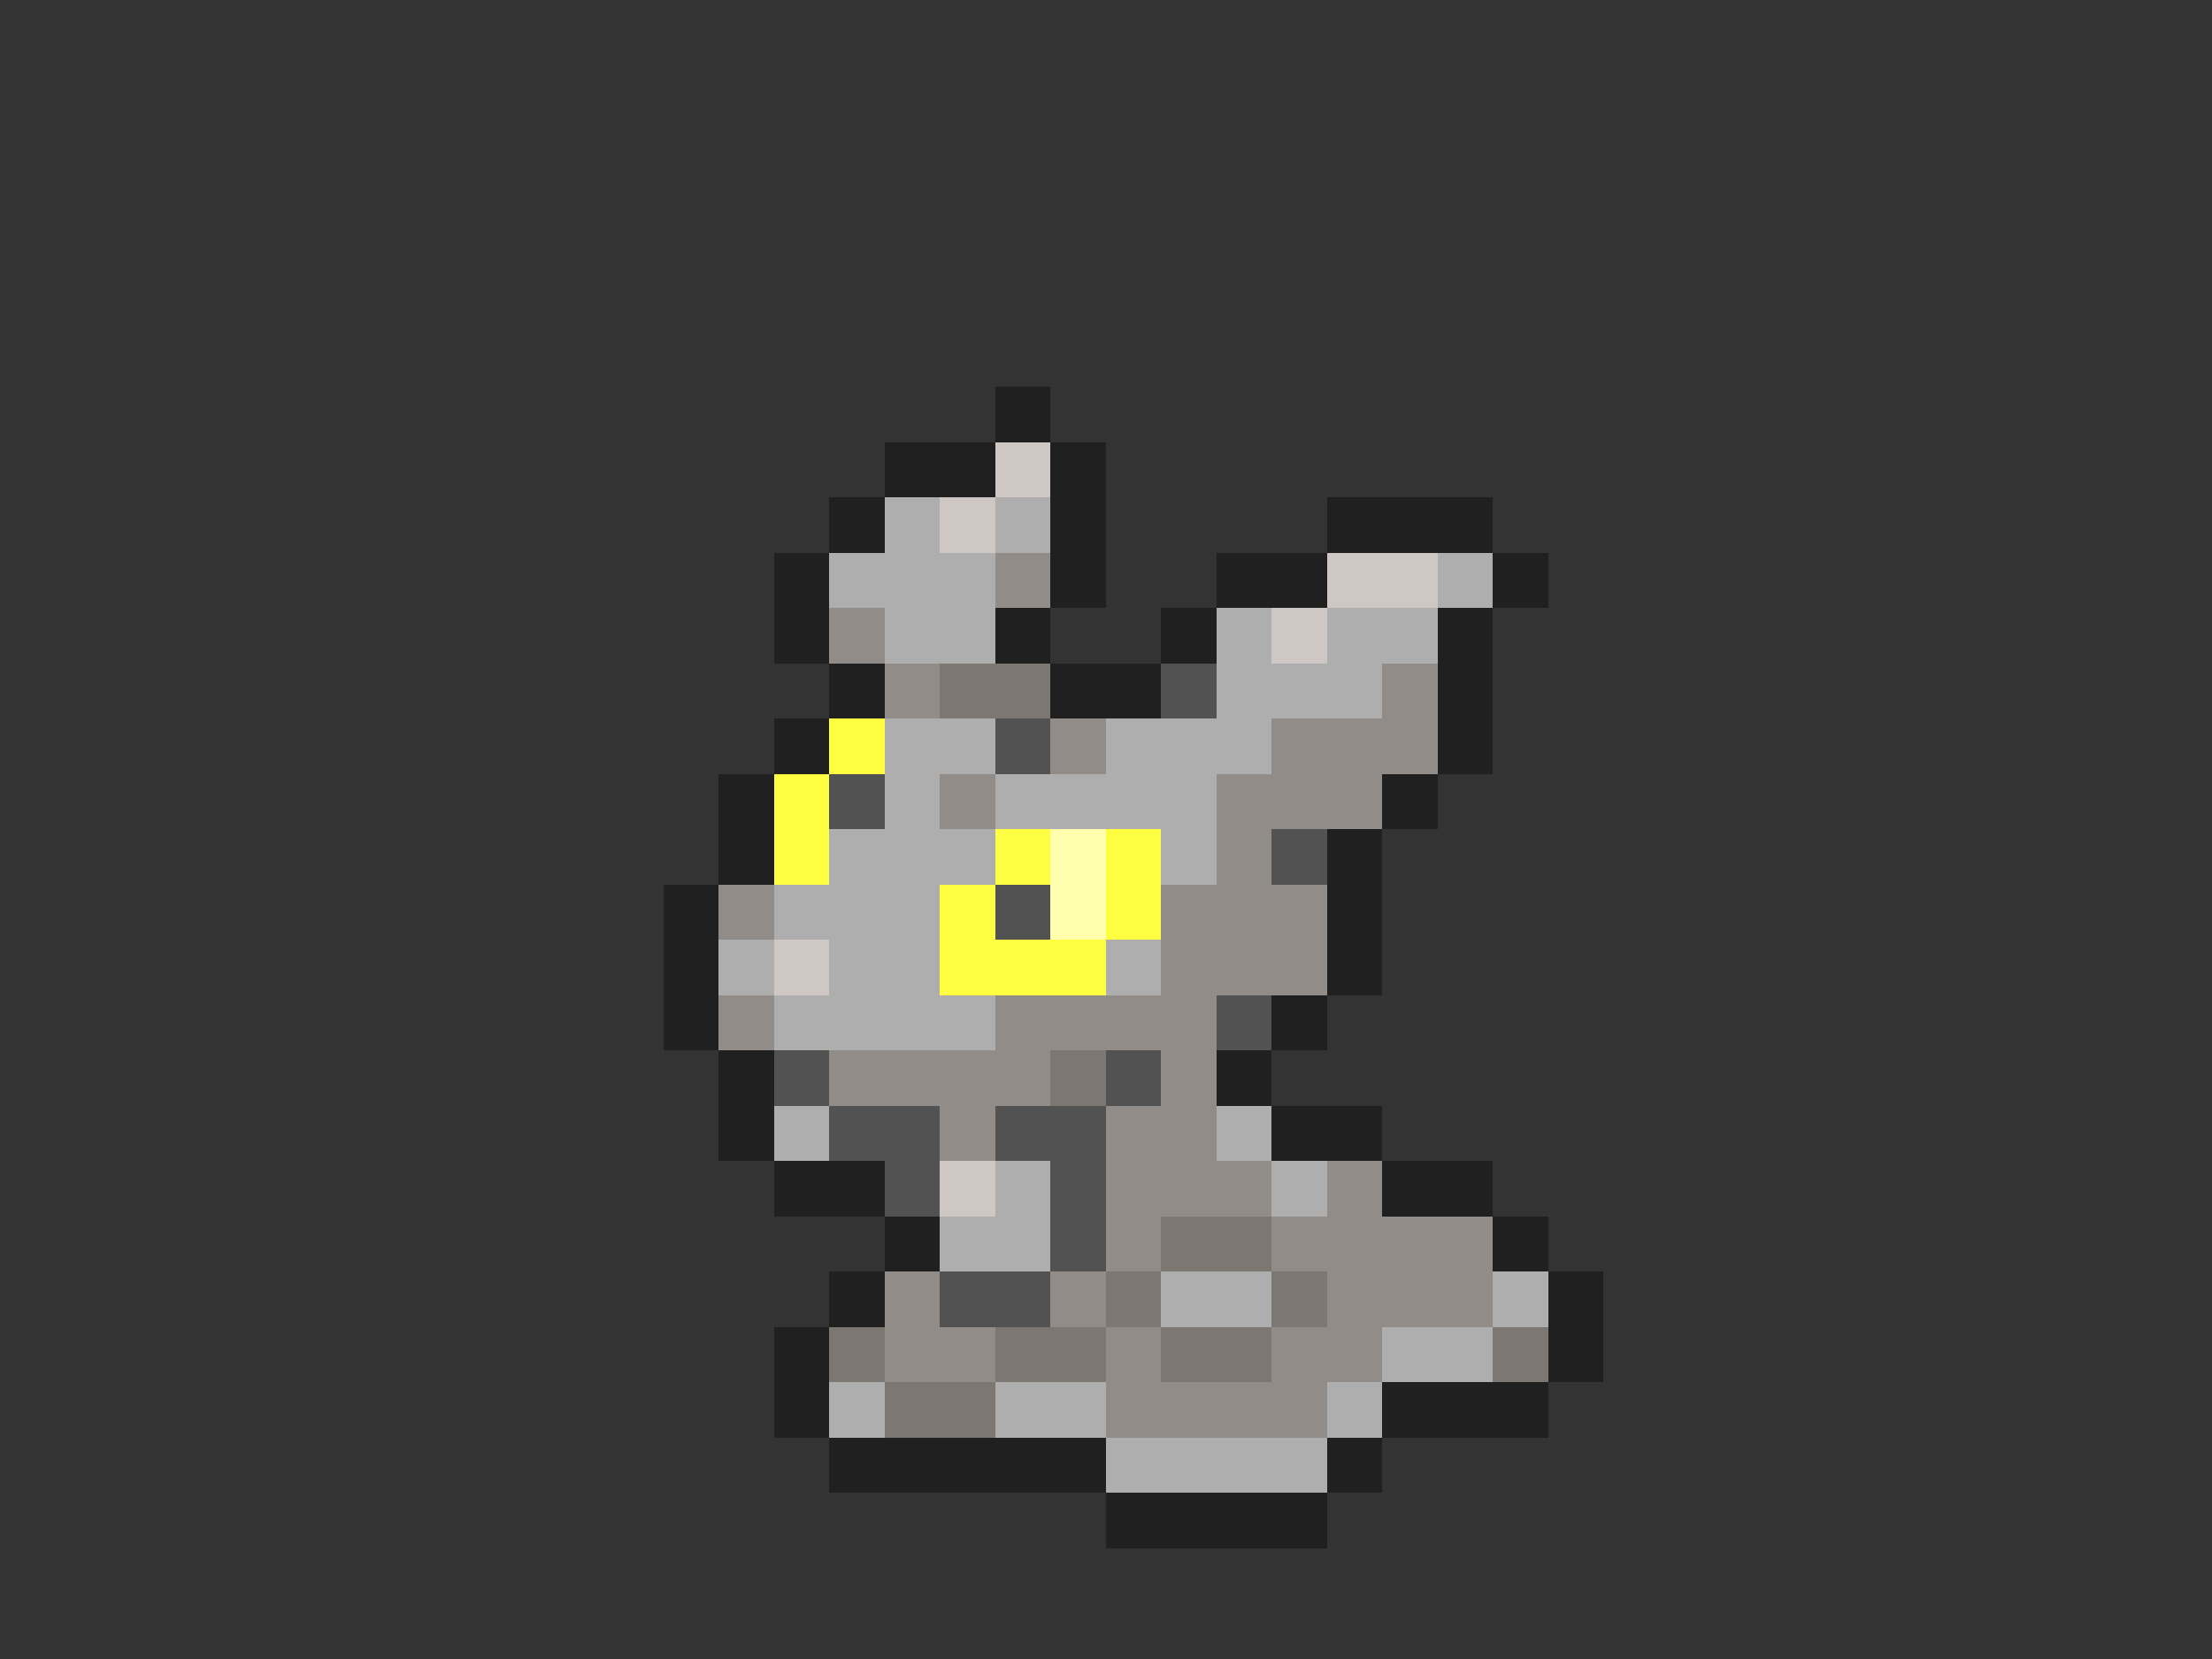 <svg xmlns="http://www.w3.org/2000/svg" viewBox="0 -0.5 40 30" shape-rendering="crispEdges">
<rect x="0" y="-0.5" width="40" height="30" fill="#333333" stroke="none"/>
<path stroke="#202020" d="M18 7h1M16 8h2M19 8h1M15 9h1M19 9h1M24 9h3M14 10h1M19 10h1M22 10h2M27 10h1M14 11h1M18 11h1M21 11h1M26 11h1M15 12h1M19 12h2M26 12h1M14 13h1M26 13h1M13 14h1M25 14h1M13 15h1M24 15h1M12 16h1M24 16h1M12 17h1M24 17h1M12 18h1M23 18h1M13 19h1M22 19h1M13 20h1M23 20h2M14 21h2M25 21h2M16 22h1M27 22h1M15 23h1M28 23h1M14 24h1M28 24h1M14 25h1M25 25h3M15 26h5M24 26h1M20 27h4" />
<path stroke="#cec7c4" d="M18 8h1M17 9h1M24 10h2M23 11h1M14 17h1M17 21h1" />
<path stroke="#aeaeae" d="M16 9h1M18 9h1M15 10h3M26 10h1M16 11h2M22 11h1M24 11h2M22 12h3M16 13h2M20 13h3M16 14h1M18 14h4M15 15h3M21 15h1M14 16h3M13 17h1M15 17h2M20 17h1M14 18h4M14 20h1M22 20h1M18 21h1M23 21h1M17 22h2M21 23h2M27 23h1M25 24h2M15 25h1M18 25h2M24 25h1M20 26h4" />
<path stroke="#918c87" d="M18 10h1M15 11h1M16 12h1M25 12h1M19 13h1M23 13h3M17 14h1M22 14h3M22 15h1M13 16h1M21 16h3M21 17h3M13 18h1M18 18h4M15 19h4M21 19h1M17 20h1M20 20h2M20 21h3M24 21h1M20 22h1M23 22h4M16 23h1M19 23h1M24 23h3M16 24h2M20 24h1M23 24h2M20 25h4" />
<path stroke="#7d7772" d="M17 12h2M19 19h1M21 22h2M20 23h1M23 23h1M15 24h1M18 24h2M21 24h2M27 24h1M16 25h2" />
<path stroke="#525252" d="M21 12h1M18 13h1M15 14h1M23 15h1M18 16h1M22 18h1M14 19h1M20 19h1M15 20h2M18 20h2M16 21h1M19 21h1M19 22h1M17 23h2" />
<path stroke="#ffff42" d="M15 13h1M14 14h1M14 15h1M18 15h1M20 15h1M17 16h1M20 16h1M17 17h3" />
<path stroke="#ffffad" d="M19 15h1M19 16h1" />
</svg>